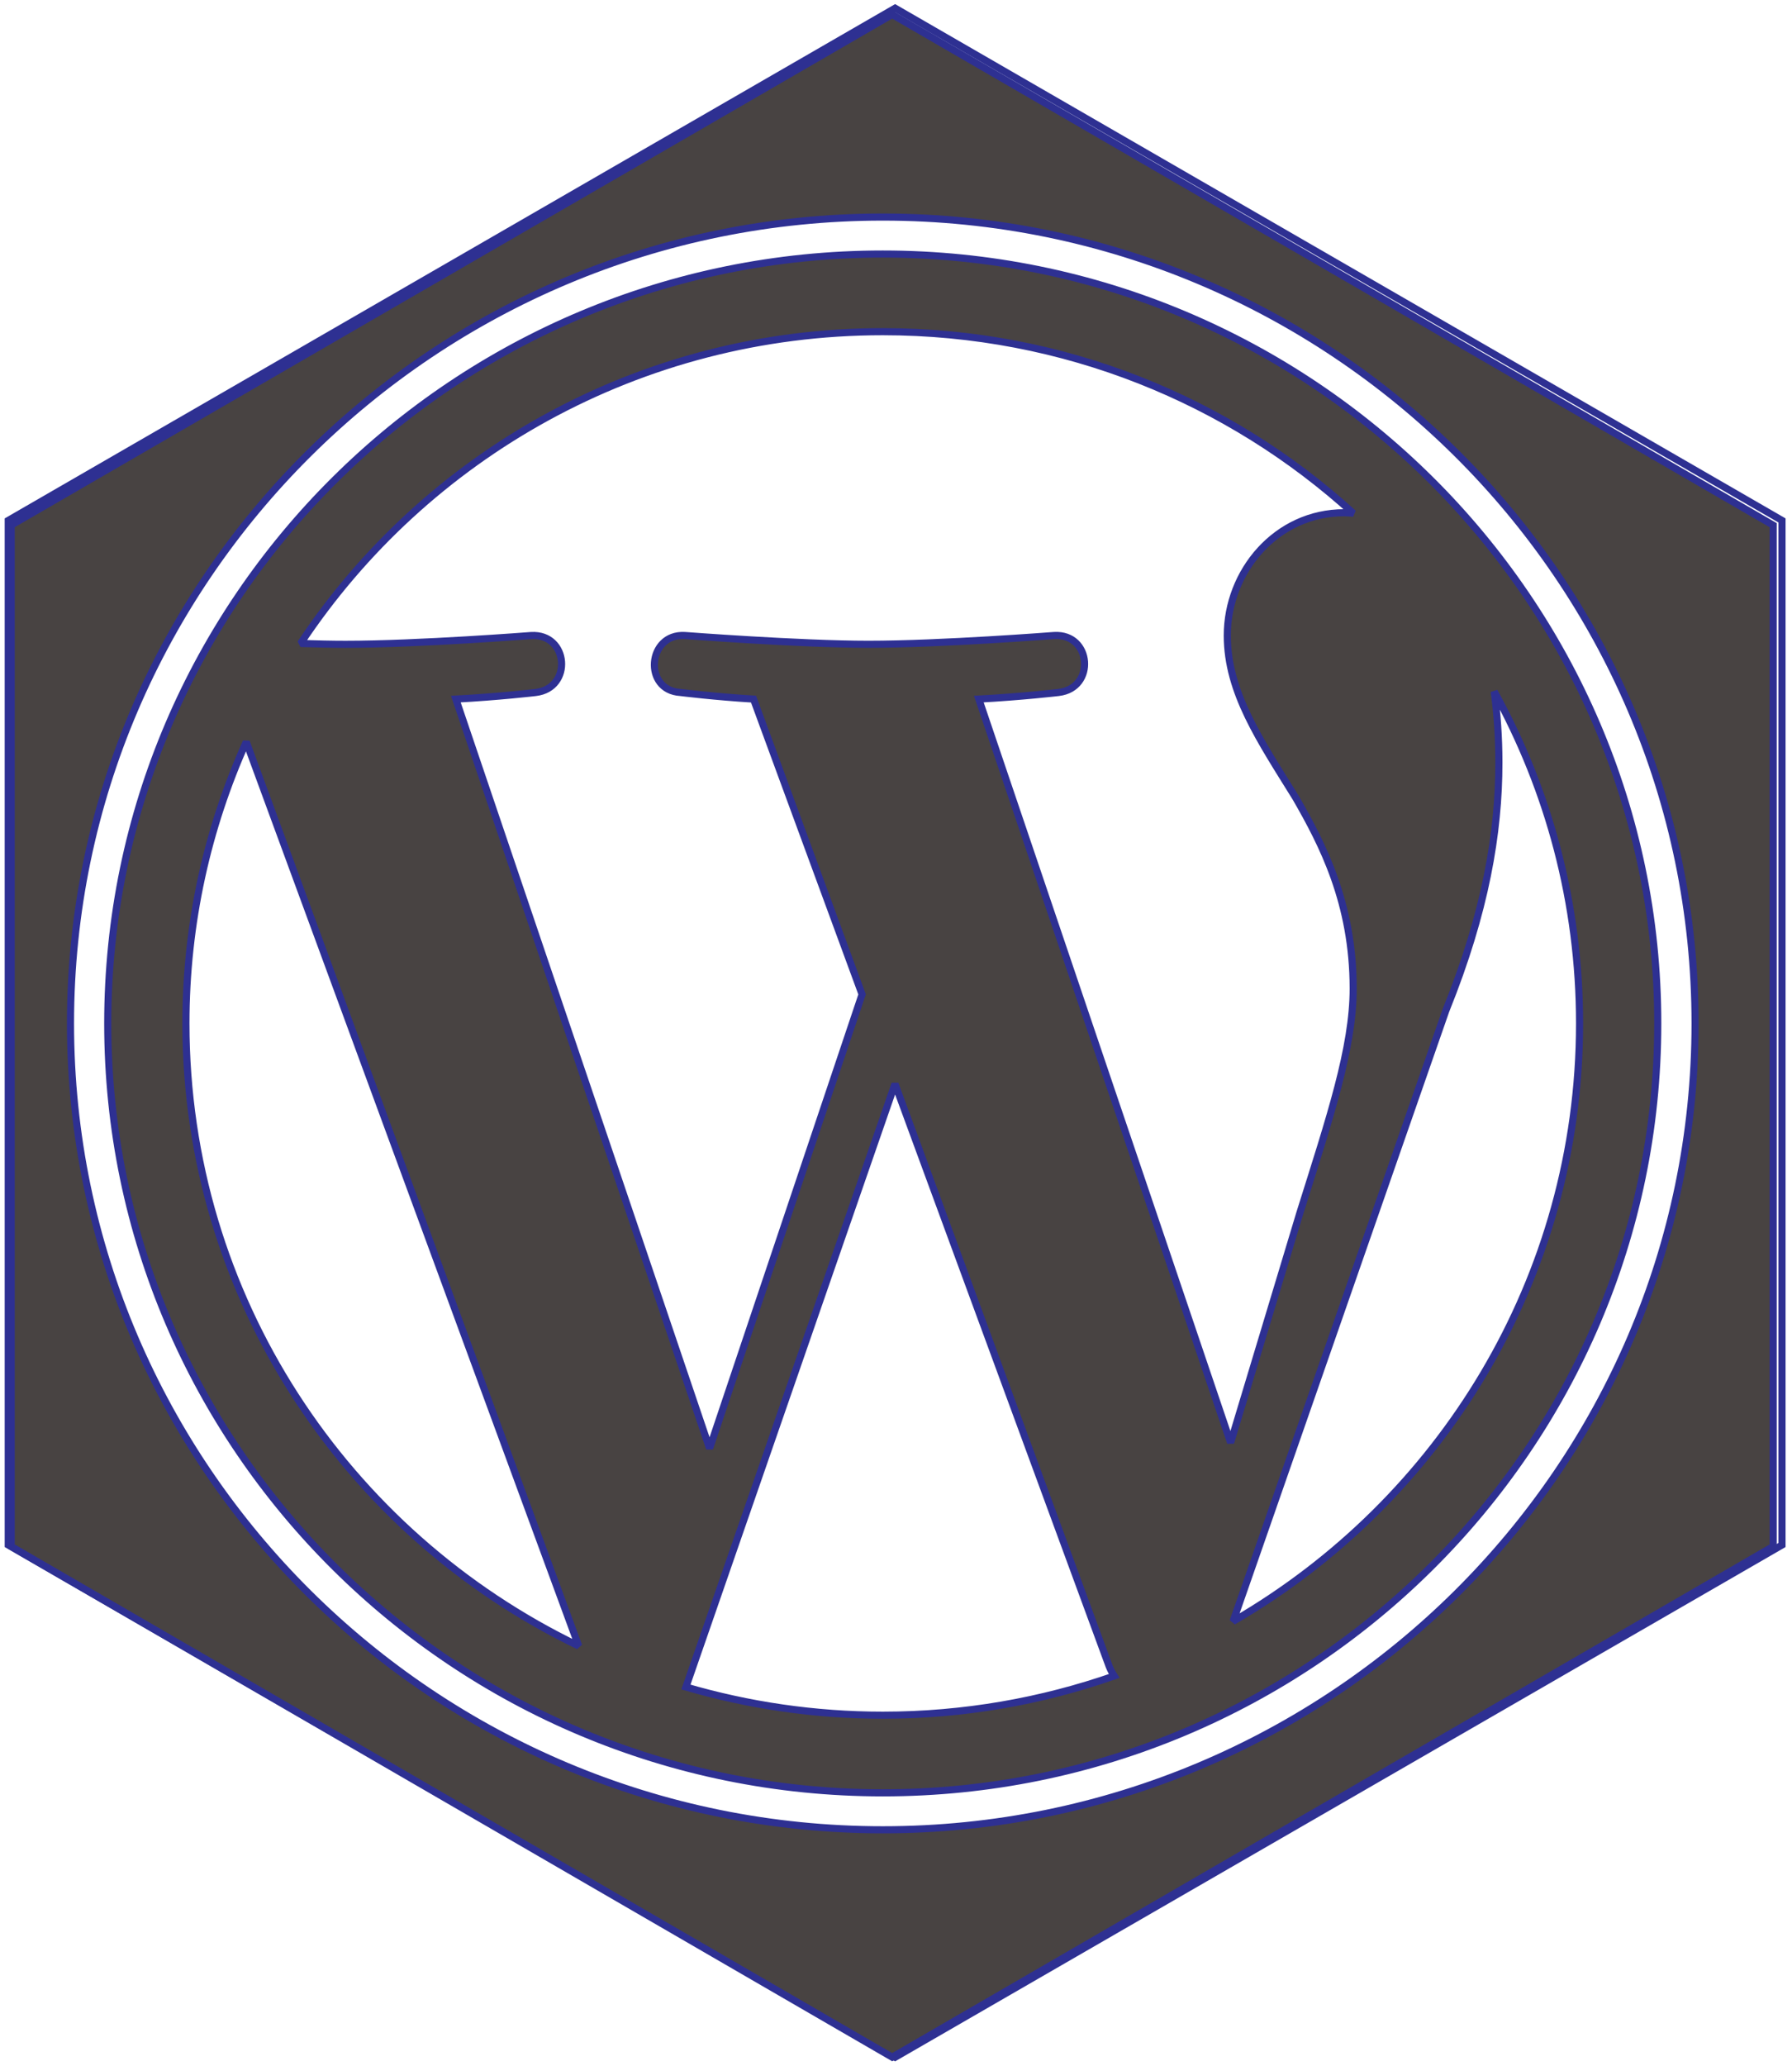 <?xml version="1.0" encoding="UTF-8" standalone="no"?>
<!DOCTYPE svg PUBLIC "-//W3C//DTD SVG 1.1//EN" "http://www.w3.org/Graphics/SVG/1.1/DTD/svg11.dtd">
<svg width="100%" height="100%" viewBox="0 0 525 605" version="1.1" xmlns="http://www.w3.org/2000/svg" xmlns:xlink="http://www.w3.org/1999/xlink" xml:space="preserve" xmlns:serif="http://www.serif.com/" style="fill-rule:evenodd;clip-rule:evenodd;stroke-miterlimit:2;">
    <g transform="matrix(1,0,0,1,-1012.86,-882.25)">
        <g transform="matrix(4.167,0,0,4.167,0,0)">
            <path d="M368.354,320.299L306,356.299L243.646,320.299L243.646,248.299L306,212.299L368.354,248.299L368.354,320.299Z" style="fill:none;stroke:rgb(46,48,146);stroke-width:0.5px;"/>
            <path d="M367.733,320.405L305.794,356.294L243.855,320.405L243.855,248.629L305.794,212.741L367.733,248.629L367.733,320.405ZM305.132,226.977C273.643,226.977 248.023,252.398 248.023,283.644C248.023,314.894 273.643,340.314 305.132,340.314C336.62,340.314 362.243,314.894 362.243,283.644C362.242,252.398 336.62,226.977 305.132,226.977ZM305.132,337.717C275.087,337.717 250.642,313.46 250.642,283.644C250.642,253.831 275.086,229.576 305.132,229.576C335.176,229.576 359.619,253.831 359.619,283.644C359.619,313.46 335.176,337.717 305.132,337.717ZM305.991,287.897L291.292,330.28C295.681,331.561 300.323,332.261 305.132,332.261C310.837,332.261 316.308,331.282 321.401,329.505C321.269,329.297 321.15,329.076 321.052,328.835L305.991,287.897ZM256.14,283.644C256.14,302.887 267.41,319.516 283.752,327.396L260.381,263.86C257.664,269.906 256.14,276.596 256.14,283.644ZM348.119,260.321C348.33,261.869 348.449,263.531 348.449,265.32C348.449,270.253 347.521,275.798 344.724,282.732L329.76,325.665C344.324,317.237 354.121,301.58 354.121,283.645C354.122,275.193 351.946,267.245 348.119,260.321ZM338.205,281.191C338.205,275.183 336.03,271.022 334.164,267.784C331.681,263.779 329.353,260.388 329.353,256.384C329.353,251.915 332.769,247.755 337.58,247.755C337.797,247.755 338.003,247.782 338.215,247.794C329.499,239.87 317.886,235.032 305.132,235.032C288.017,235.032 272.959,243.746 264.199,256.944C265.348,256.979 266.431,257.003 267.351,257.003C272.476,257.003 280.408,256.386 280.408,256.386C283.049,256.231 283.36,260.08 280.722,260.39C280.722,260.39 278.068,260.7 275.115,260.853L292.955,313.511L303.677,281.604L296.044,260.852C293.406,260.698 290.906,260.388 290.906,260.388C288.266,260.235 288.576,256.229 291.216,256.384C291.216,256.384 299.306,257.001 304.12,257.001C309.244,257.001 317.177,256.384 317.177,256.384C319.82,256.229 320.13,260.078 317.491,260.388C317.491,260.388 314.831,260.698 311.884,260.852L329.588,313.11L334.475,296.906C336.593,290.182 338.205,285.353 338.205,281.191Z" style="fill:rgb(72,67,66);"/>
            <path d="M367.733,320.405L305.794,356.294L243.855,320.405L243.855,248.629L305.794,212.741L367.733,248.629L367.733,320.405ZM305.132,226.977C273.643,226.977 248.023,252.398 248.023,283.644C248.023,314.894 273.643,340.314 305.132,340.314C336.62,340.314 362.243,314.894 362.243,283.644C362.242,252.398 336.62,226.977 305.132,226.977ZM305.132,337.717C275.087,337.717 250.642,313.46 250.642,283.644C250.642,253.831 275.086,229.576 305.132,229.576C335.176,229.576 359.619,253.831 359.619,283.644C359.619,313.46 335.176,337.717 305.132,337.717ZM305.991,287.897L291.292,330.28C295.681,331.561 300.323,332.261 305.132,332.261C310.837,332.261 316.308,331.282 321.401,329.505C321.269,329.297 321.15,329.076 321.052,328.835L305.991,287.897ZM256.14,283.644C256.14,302.887 267.41,319.516 283.752,327.396L260.381,263.86C257.664,269.906 256.14,276.596 256.14,283.644ZM348.119,260.321C348.33,261.869 348.449,263.531 348.449,265.32C348.449,270.253 347.521,275.798 344.724,282.732L329.76,325.665C344.324,317.237 354.121,301.58 354.121,283.645C354.122,275.193 351.946,267.245 348.119,260.321ZM338.205,281.191C338.205,275.183 336.03,271.022 334.164,267.784C331.681,263.779 329.353,260.388 329.353,256.384C329.353,251.915 332.769,247.755 337.58,247.755C337.797,247.755 338.003,247.782 338.215,247.794C329.499,239.87 317.886,235.032 305.132,235.032C288.017,235.032 272.959,243.746 264.199,256.944C265.348,256.979 266.431,257.003 267.351,257.003C272.476,257.003 280.408,256.386 280.408,256.386C283.049,256.231 283.36,260.08 280.722,260.39C280.722,260.39 278.068,260.7 275.115,260.853L292.955,313.511L303.677,281.604L296.044,260.852C293.406,260.698 290.906,260.388 290.906,260.388C288.266,260.235 288.576,256.229 291.216,256.384C291.216,256.384 299.306,257.001 304.12,257.001C309.244,257.001 317.177,256.384 317.177,256.384C319.82,256.229 320.13,260.078 317.491,260.388C317.491,260.388 314.831,260.698 311.884,260.852L329.588,313.11L334.475,296.906C336.593,290.182 338.205,285.353 338.205,281.191Z" style="fill:none;stroke:rgb(46,48,146);stroke-width:0.5px;"/>
        </g>
    </g>
</svg>
